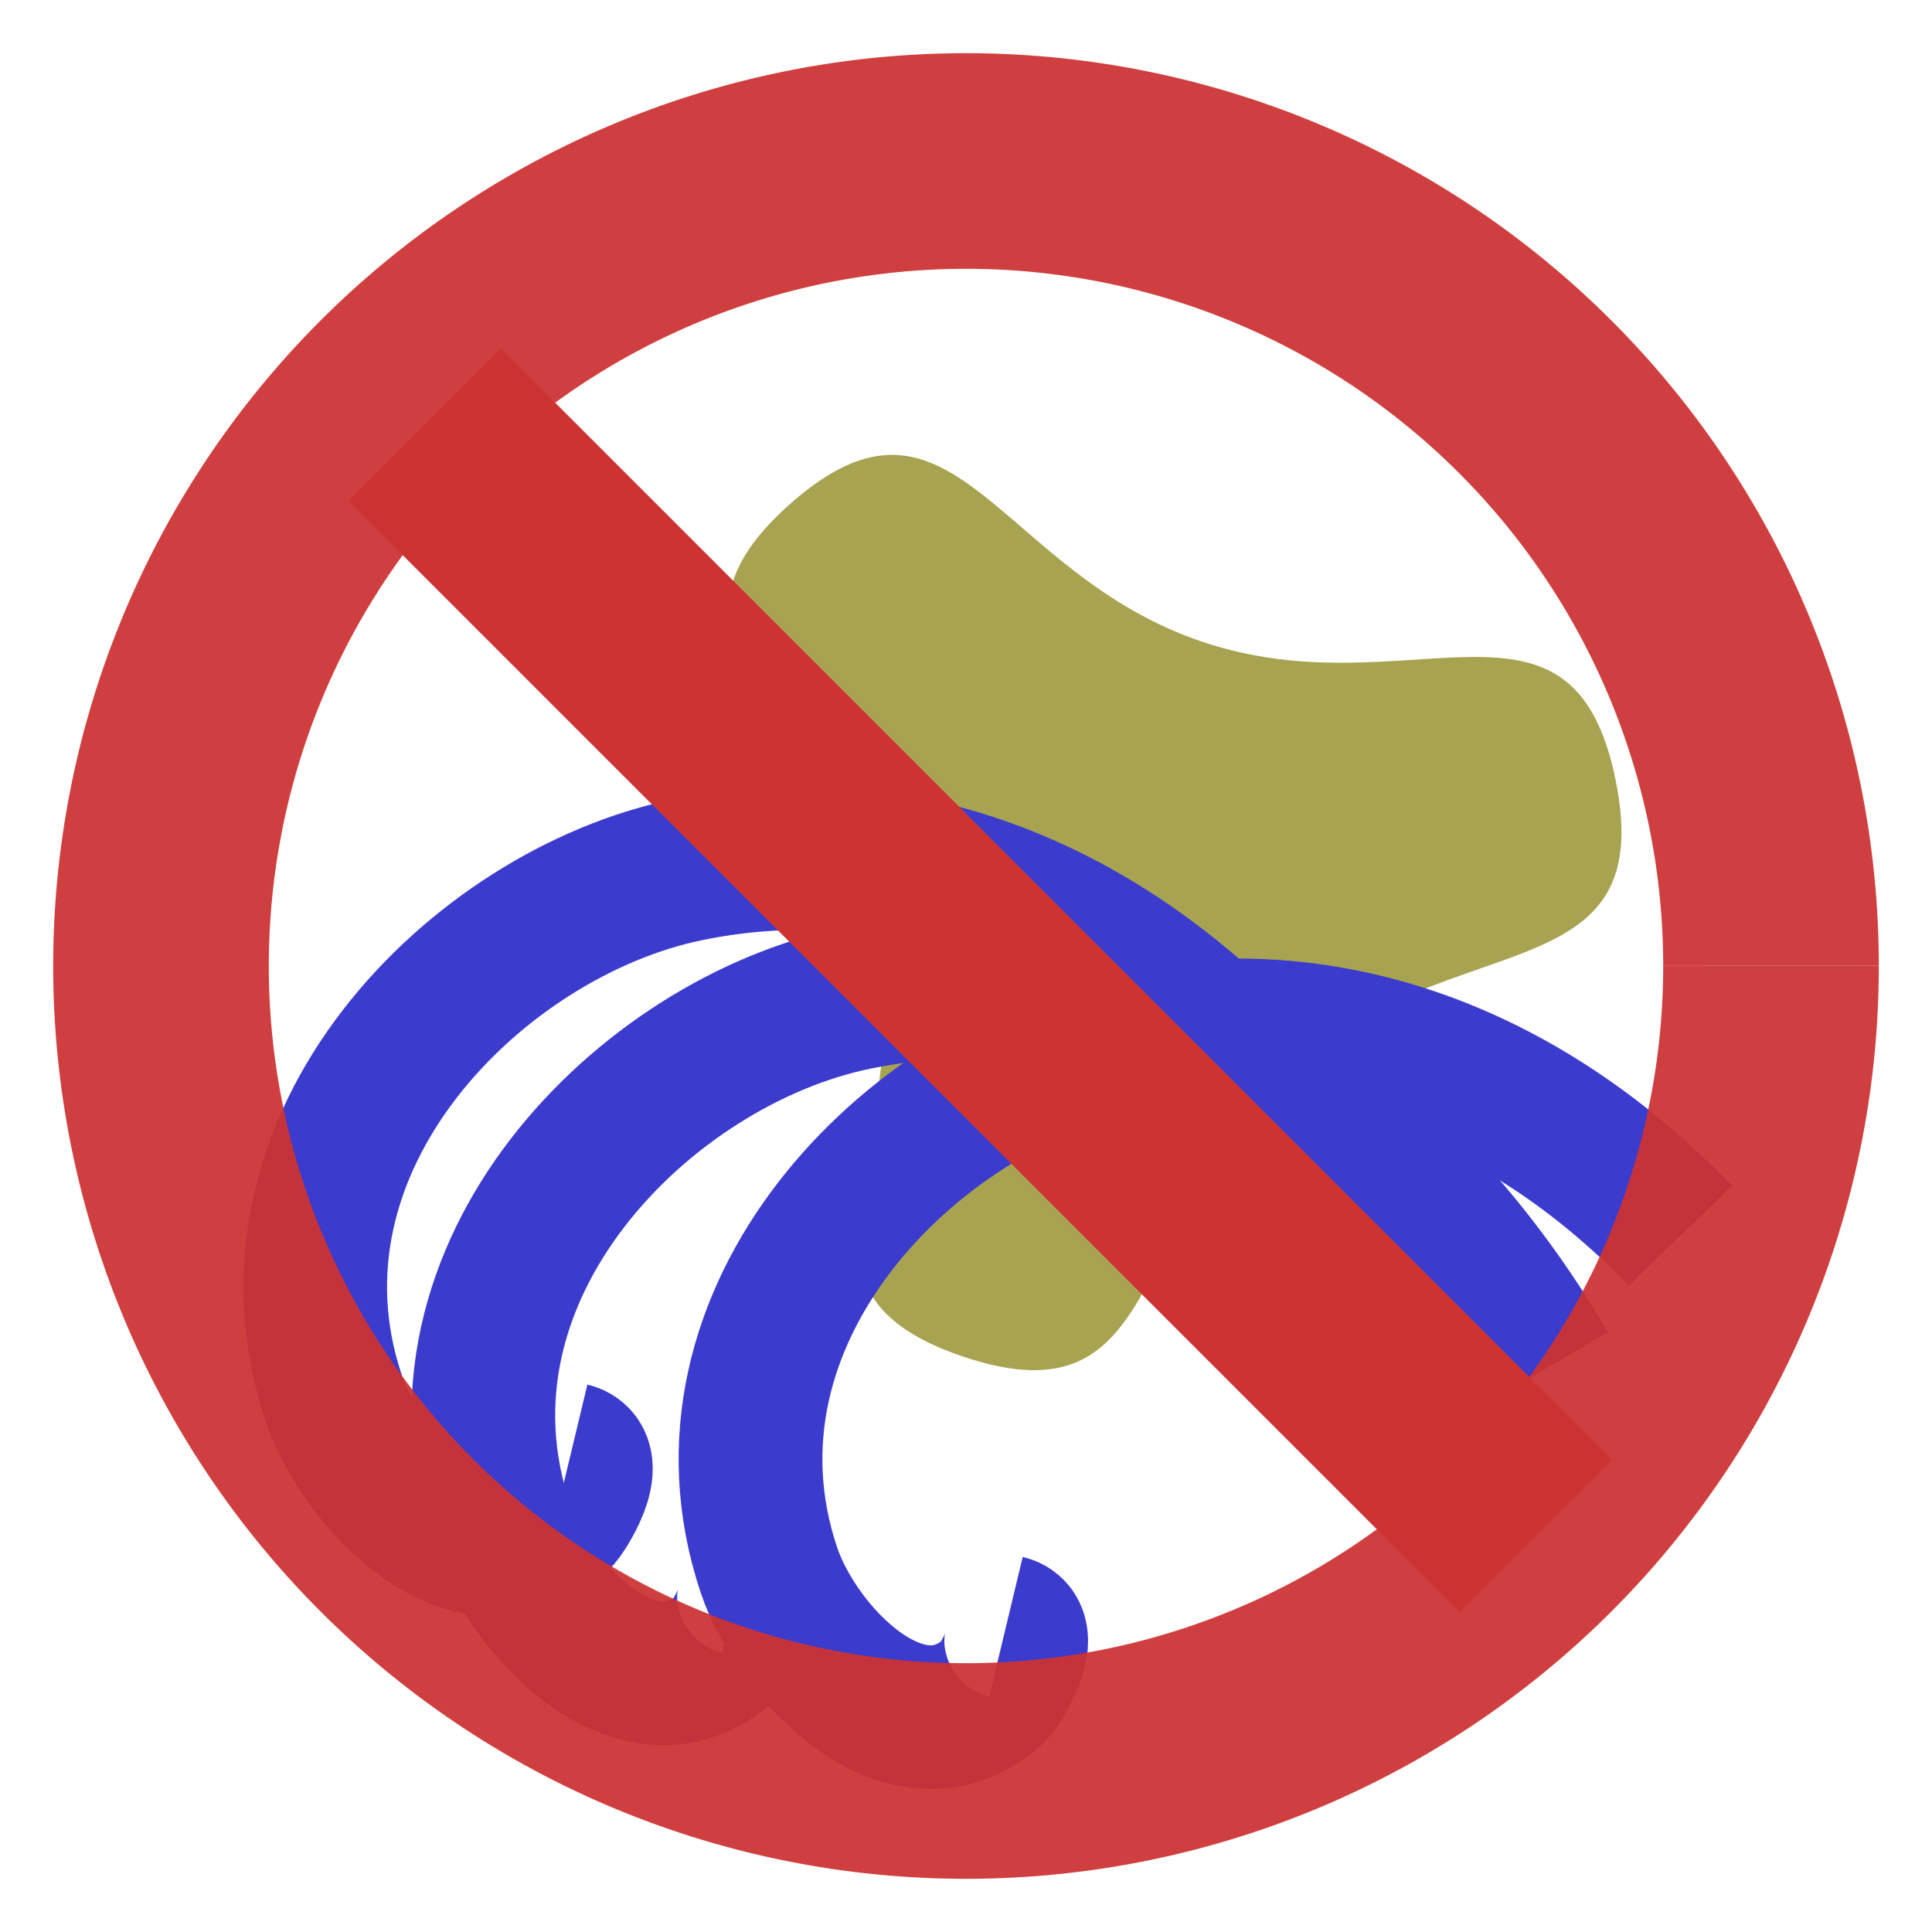 <svg:svg xmlns:dc="http://purl.org/dc/elements/1.1/" xmlns:ns1="http://sodipodi.sourceforge.net/DTD/sodipodi-0.dtd" xmlns:ns2="http://www.inkscape.org/namespaces/inkscape" xmlns:ns4="http://creativecommons.org/ns#" xmlns:rdf="http://www.w3.org/1999/02/22-rdf-syntax-ns#" xmlns:svg="http://www.w3.org/2000/svg" height="672" id="svg2" version="1.1" viewBox="-18.5 -18.5 672 672" width="672" ns1:docname="dog.svg" ns2:version="0.91 r13725">
  <svg:defs id="defs4" />
  <ns1:namedview bordercolor="#666666" borderopacity="1.0" id="base" pagecolor="#ffffff" showgrid="false" units="px" ns2:current-layer="layer3" ns2:cx="324.5618" ns2:cy="317.5" ns2:document-units="px" ns2:pageopacity="0.0" ns2:pageshadow="2" ns2:window-height="968" ns2:window-maximized="1" ns2:window-width="1280" ns2:window-x="0" ns2:window-y="30" ns2:zoom="0.84964169" />
  <svg:g id="layer3" ns2:groupmode="layer" ns2:label="Dog">
    <svg:path d="m 490.795,436.093 c -70.121,40.871 -70.456,-40.291 -140.911,-80.583 -70.456,-40.291 -140.577,0.579 -140.911,-80.583 -0.334,-81.162 70.121,-40.871 140.242,-81.741 70.121,-40.871 69.787,-122.033 140.242,-81.741 70.456,40.291 0.334,81.162 0.669,162.324 0.334,81.162 70.79,121.453 0.669,162.324 z" id="path4191" style="opacity:1;fill:#a8a351;fill-opacity:1;stroke:none;stroke-width:50;stroke-miterlimit:4;stroke-dasharray:none;stroke-opacity:1" transform="matrix(0.615,0.701,-0.701,0.615,320.559,-158.813)" ns1:arg1="1.0430772" ns1:arg2="2.0902748" ns1:cx="396.40845" ns1:cy="274.15469" ns1:r1="187.43729" ns1:r2="93.718643" ns1:sides="3" ns1:type="star" ns2:flatsided="false" ns2:randomized="0" ns2:rounded="0.5" ns2:transform-center-x="-64.205922" ns2:transform-center-y="47.11639" />
  </svg:g>
  <svg:g id="layer2" style="display:inline" ns2:groupmode="layer" ns2:label="Water">
    <svg:path d="m 179.976,487.397 c 9.152,2.194 -1.927,20.259 -4.51,22.594 C 145.867,536.746 107.387,497.126 97.515,467.627 67.765,378.735 147.499,299.121 220.562,284.052 356.622,255.989 467.389,376.265 500.717,511.572" id="path4141" style="fill:none;fill-rule:evenodd;stroke:#3b3bce;stroke-width:50;stroke-linecap:butt;stroke-linejoin:miter;stroke-miterlimit:4;stroke-dasharray:none;stroke-opacity:1" ns1:nodetypes="csssc" ns2:connector-curvature="0" />
    <svg:path d="m 331.399,547.342 c 9.152,2.194 -1.927,20.259 -4.51,22.594 -29.599,26.756 -68.079,-12.865 -77.951,-42.363 -29.75,-88.892 49.984,-168.506 123.047,-183.575 75.393,-15.55 143.02,14.447 194.009,67.309" id="path4141-3" style="display:inline;fill:none;fill-rule:evenodd;stroke:#3b3bce;stroke-width:50;stroke-linecap:butt;stroke-linejoin:miter;stroke-miterlimit:4;stroke-dasharray:none;stroke-opacity:1" ns1:nodetypes="csssc" ns2:connector-curvature="0" />
    <svg:path d="m 238.461,532.1 c 9.152,2.194 -1.927,20.259 -4.51,22.594 -29.599,26.756 -68.079,-12.865 -77.951,-42.363 -29.75,-88.892 49.984,-168.506 123.047,-183.575 101.221,-20.877 188.445,40.345 240.198,128.778" id="path4141-6" style="display:inline;fill:none;fill-rule:evenodd;stroke:#3b3bce;stroke-width:50;stroke-linecap:butt;stroke-linejoin:miter;stroke-miterlimit:4;stroke-dasharray:none;stroke-opacity:1" ns1:nodetypes="csssc" ns2:connector-curvature="0" />
  </svg:g>
  <svg:g id="layer1" style="display:inline" transform="translate(0,-417.362)" ns2:groupmode="layer" ns2:label="Sign">
    <svg:path d="M 597.5,734.862 A 280,280 0 0 1 317.512,1014.862 280,280 0 0 1 37.5,734.887 280,280 0 0 1 317.463,454.862 280,280 0 0 1 597.5,734.813" id="path4136" style="opacity:1;fill:#ffffff;fill-opacity:0;stroke:#cd3333;stroke-width:75;stroke-miterlimit:4;stroke-dasharray:none;stroke-opacity:0.941" ns1:cx="317.5" ns1:cy="734.86218" ns1:end="6.2830108" ns1:open="true" ns1:rx="280" ns1:ry="280" ns1:start="0" ns1:type="arc" />
    <svg:path d="M 129.185,546.547 515.819,933.181" id="path4138" style="fill:#e72626;fill-opacity:1;fill-rule:evenodd;stroke:#cd3333;stroke-width:75;stroke-linecap:butt;stroke-linejoin:miter;stroke-miterlimit:4;stroke-dasharray:none;stroke-opacity:1" ns1:nodetypes="cc" ns2:connector-curvature="0" />
  </svg:g>
</svg:svg>